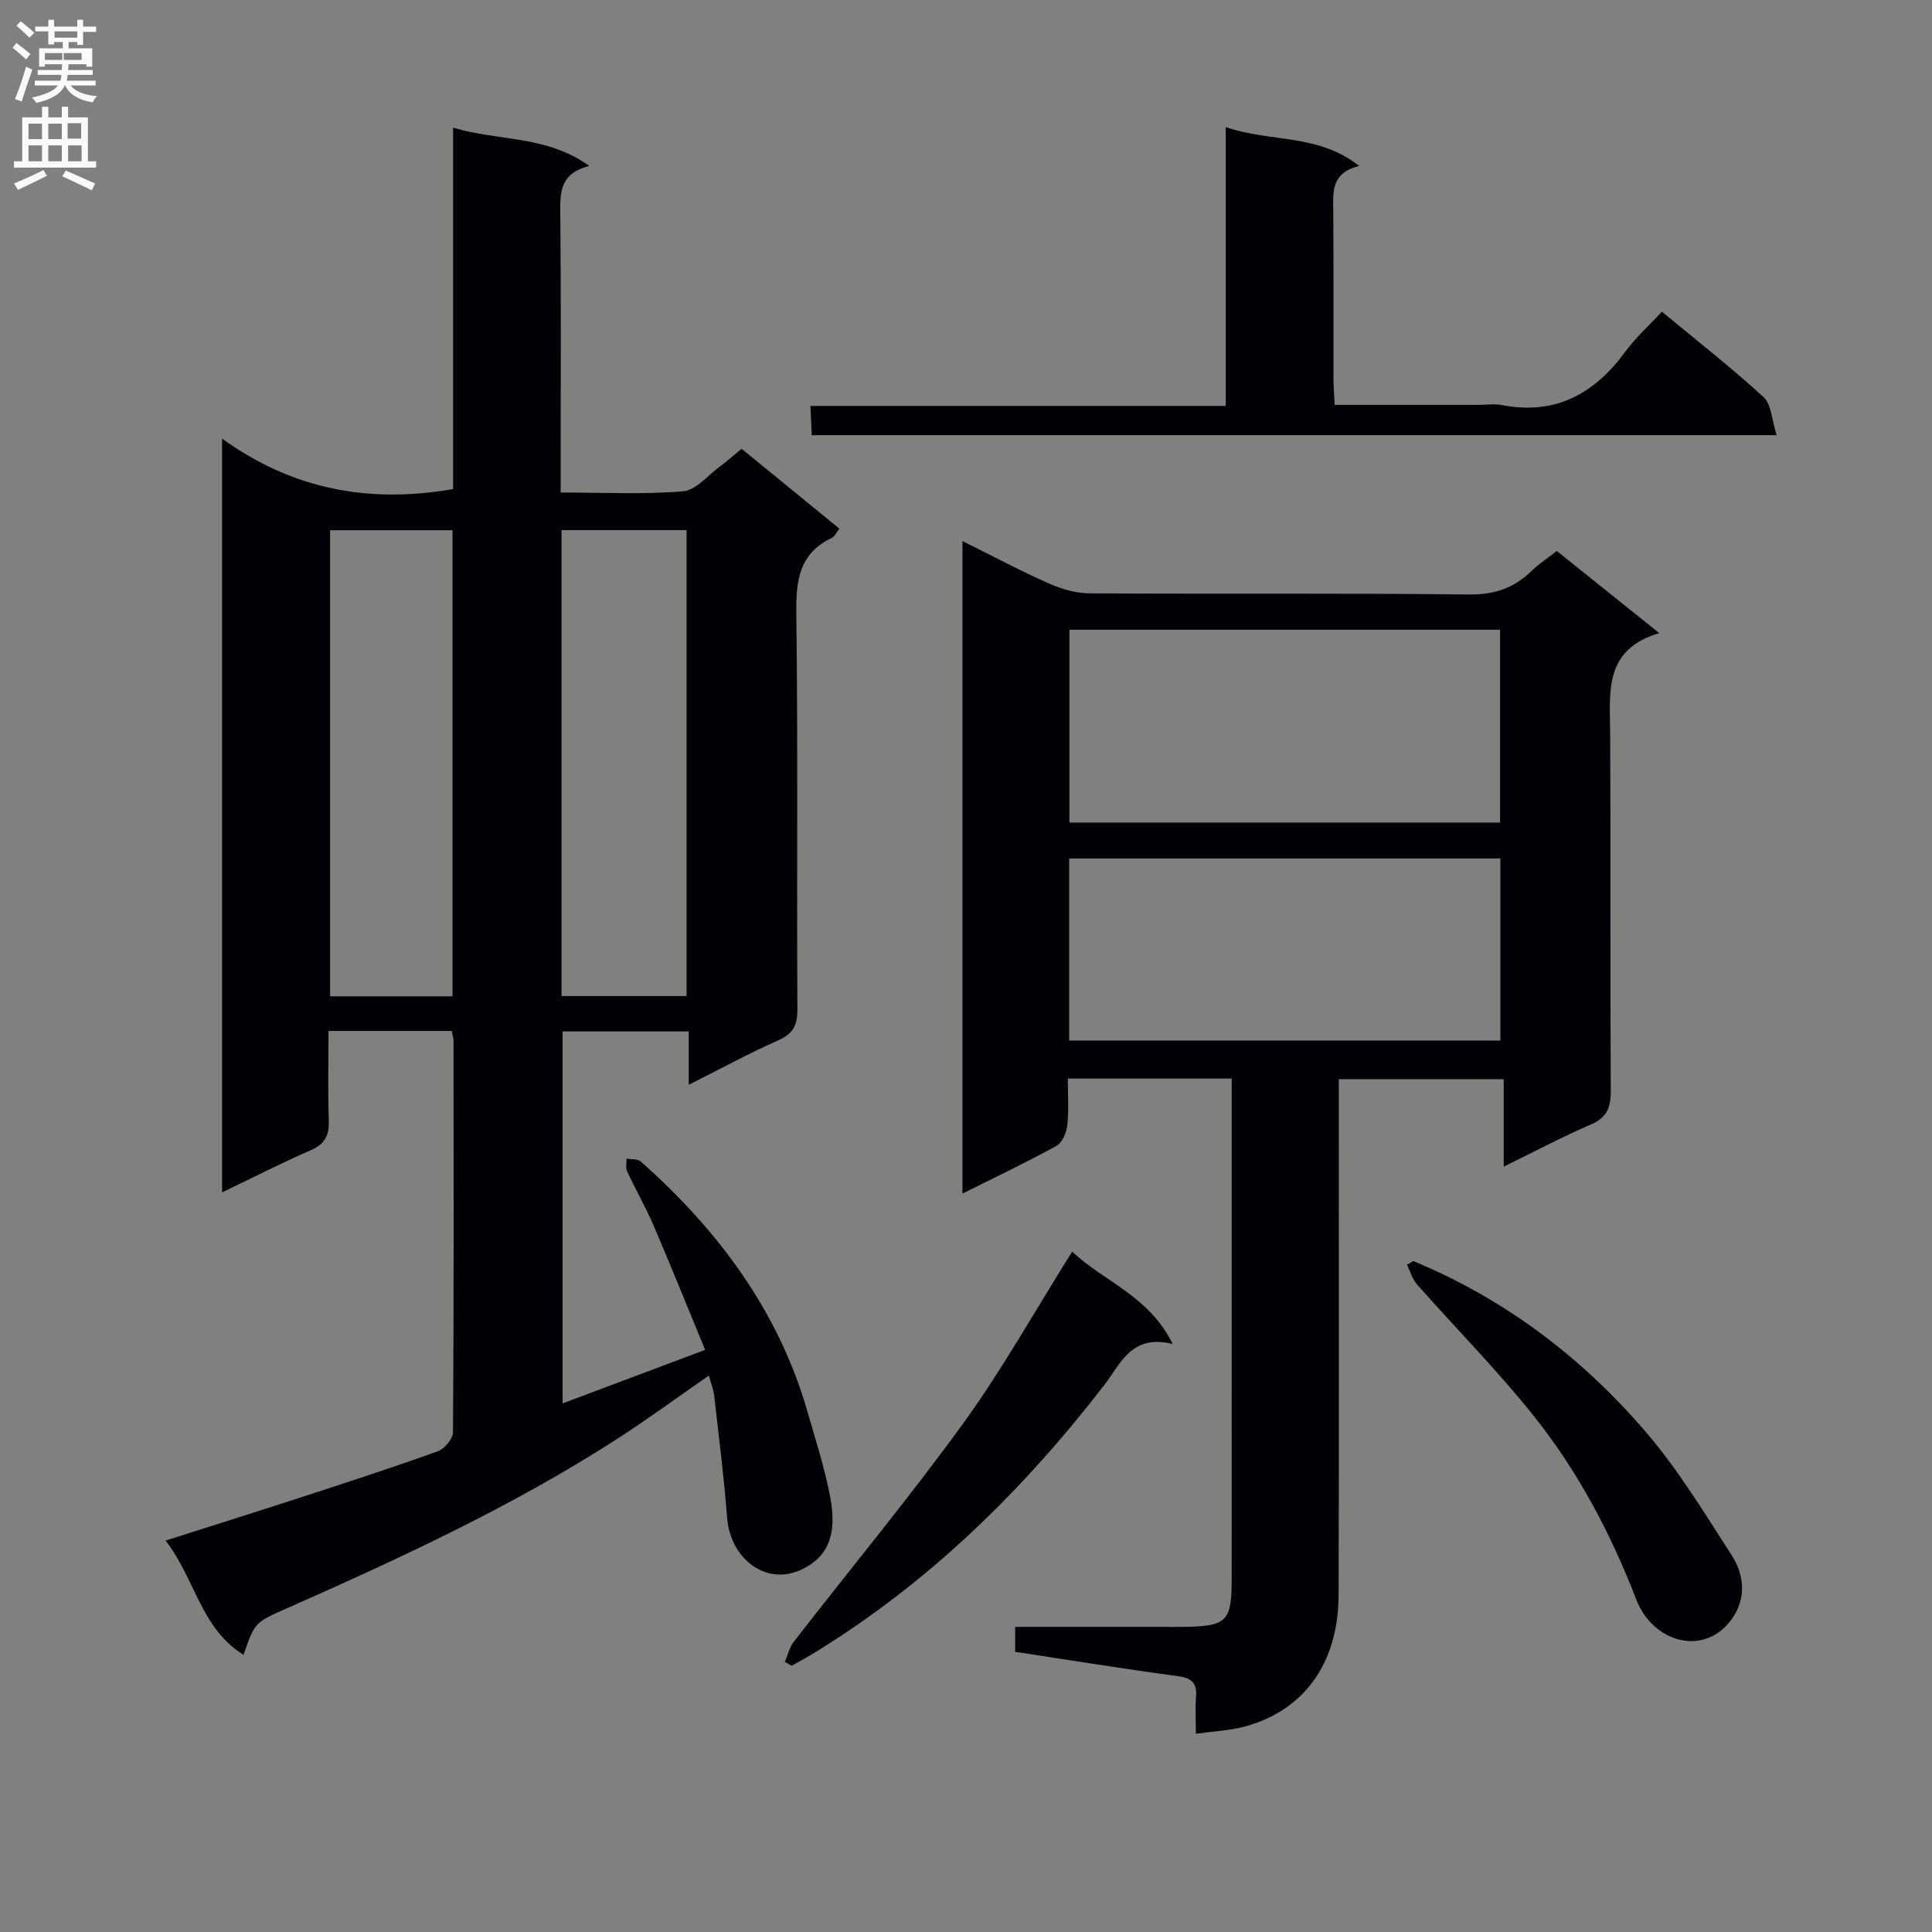 <svg enable-background="new 0 0 400 400" viewBox="0 0 400 400" xmlns="http://www.w3.org/2000/svg"><rect x="0" y="0" width="400" height="400" fill="#808080" stroke="none"/><g fill="#010105"><path d="m142.6 224.59c0-4.15 0-7.42 0-11.04-8.9 0-17.3 0-26.12 0v77.01c9.63-3.62 19.05-7.15 29.51-11.08-3.62-8.77-7.05-17.31-10.68-25.77-1.64-3.82-3.73-7.44-5.48-11.22-.34-.73-.09-1.73-.11-2.61.99.18 2.28.02 2.92.58 16.1 14.28 28.58 30.99 34.59 51.98 1.6 5.58 3.39 11.13 4.52 16.8 1.05 5.26 1.28 10.98-3.7 14.5-8.27 5.84-16.83-.48-17.51-9.51-.64-8.43-1.72-16.83-2.67-25.23-.14-1.27-.64-2.49-1.1-4.21-6.65 4.61-12.78 9.12-19.17 13.23-21.6 13.9-44.84 24.63-68.26 34.99-6.57 2.9-6.59 2.85-8.92 9.6-8.84-5.44-9.99-15.73-16.14-23.65 9.84-3.14 18.97-6 28.06-8.96 9.47-3.08 18.94-6.16 28.3-9.53 1.39-.5 3.14-2.59 3.15-3.95.18-26.99.13-53.98.11-80.97 0-.62-.22-1.25-.37-2.1-8.42 0-16.66 0-25.52 0 0 6.28-.15 12.39.06 18.49.11 3.04-.71 4.88-3.65 6.16-6.05 2.64-11.94 5.65-18.44 8.77 0-51.94 0-103.25 0-156.06 14.74 10.62 30.49 13.44 47.83 10.45 0-24.36 0-49.09 0-74.83 9.47 2.85 19.25 1.51 28.18 7.92-5.8 1.49-6.03 5.08-5.99 9.31.18 17.49.08 34.99.08 52.48v5.83c8.79 0 17.11.43 25.34-.25 2.67-.22 5.13-3.3 7.63-5.14 1.47-1.08 2.83-2.3 4.49-3.67 6.7 5.47 13.36 10.92 20.24 16.54-.59.75-.95 1.62-1.57 1.92-6.78 3.22-7.43 8.83-7.34 15.64.35 27.32.08 54.64.22 81.97.02 3.31-.9 5.05-3.99 6.42-6.04 2.68-11.85 5.85-18.5 9.19zm-26.34-114.84v96.47h25.89c0-32.39 0-64.41 0-96.47-8.86 0-17.28 0-25.89 0zm-22.57.03c-8.47 0-16.86 0-25.35 0v96.5h25.35c0-32.09 0-63.87 0-96.5z"/><path d="m247.59 358.96c0-2.8-.15-5.26.04-7.7.23-3.02-1.09-3.89-3.99-4.27-11.14-1.48-22.24-3.3-33.46-5 0-1.82 0-3.24 0-5.16h29.59c2 0 4 .03 6-.01 8.09-.17 9.22-1.29 9.23-9.34.02-33.32.01-66.63.01-99.95 0-1.3 0-2.61 0-4.22-11.27 0-22.19 0-33.93 0 0 3.12.23 6.39-.1 9.6-.16 1.53-1.02 3.64-2.22 4.31-6.22 3.43-12.65 6.48-19.49 9.9 0-45.21 0-89.87 0-135.1 6.12 3.04 11.93 6.14 17.93 8.8 2.63 1.17 5.65 2.02 8.49 2.03 26.15.15 52.31-.07 78.46.23 5.26.06 9.29-1.32 12.92-4.85 1.53-1.49 3.35-2.68 5.24-4.16 6.89 5.52 13.61 10.9 21.23 17.01-11.6 3.41-10.22 12.31-10.17 20.88.13 24.65-.02 49.31.12 73.96.02 3.41-.81 5.47-4.11 6.89-5.91 2.56-11.63 5.59-18.05 8.73 0-6.29 0-12 0-18.11-11.5 0-22.53 0-34.15 0v5.89c0 33.65.07 67.3-.04 100.95-.05 14.16-7.22 23.97-19.64 27.25-3 .77-6.17.91-9.91 1.44zm-26.18-228.58v39.92h89.16c0-13.48 0-26.68 0-39.92-29.87 0-59.32 0-89.16 0zm-.05 85.05h89.28c0-12.8 0-25.21 0-37.7-29.95 0-59.54 0-89.28 0z"/><path d="m344.08 64.53c7.38 6.12 14.46 11.63 21.04 17.69 1.66 1.53 1.72 4.81 2.72 7.88-67.27 0-133.32 0-199.77 0-.09-1.91-.17-3.68-.28-6.06h85.99c0-19.31 0-38.03 0-57.72 9.32 3.2 19.13 1.29 27.61 8.04-5.98 1.5-5.38 5.6-5.35 9.6.08 11.49.02 22.99.04 34.49 0 1.62.15 3.23.25 5.38h29.66c1.67 0 3.38-.27 4.99.04 11.07 2.13 19.14-2.34 25.54-11.08 2.15-2.93 4.92-5.4 7.56-8.26z"/><path d="m221.99 259.12c6.36 6.12 15.88 9.09 20.8 19.14-8.54-2.13-10.76 4.09-14.14 8.47-16.9 21.88-36.36 40.96-60.06 55.47-1.53.94-3.12 1.79-4.68 2.68-.47-.27-.95-.54-1.42-.81.62-1.41.97-3.03 1.89-4.21 11.71-15.1 23.93-29.84 35.14-45.3 8.04-11.12 14.78-23.2 22.47-35.44z"/><path d="m292.61 261.09c19.04 7.88 35.07 20.07 48.35 35.63 6.63 7.77 12 16.66 17.57 25.28 2.62 4.06 3.03 8.88.13 13.05-5.66 8.13-16.43 5.07-19.87-3.85-5.3-13.74-12.13-26.63-21.27-38.08-7.55-9.46-16.11-18.1-24.14-27.19-.98-1.11-1.4-2.71-2.08-4.08.43-.25.87-.51 1.31-.76z"/></g><path d="m2.6 9.9.8-1c.9.7 1.9 1.4 2.9 2.3l-.9 1.1c-1.1-1-2-1.8-2.8-2.4zm.5 10.6c.9-2.1 1.6-4.3 2.3-6.7.4.2.8.4 1.3.6-.7 2.1-1.5 4.3-2.2 6.6zm.3-15.2.9-.9c1 .8 2 1.6 2.8 2.4l-1 1c-.9-.9-1.8-1.7-2.7-2.5zm12.6-1.2h1.2v1.4h2.7v1.1h-2.7v2.7h-1.2v-.6h-1.8v1.3h4.9v3.8h-1.2v-.5h-3.7c0 .4-.1.9-.1 1.2h5.1v1h-5.2c0 .5-.1.9-.2 1.2h6v1h-5.2c1.1 1.3 2.9 2 5.5 2.2-.4.4-.7.8-.9 1.3-2.9-.5-4.8-1.6-5.7-3.5h-.1c-.8 1.7-2.7 2.9-5.9 3.6-.2-.4-.6-.8-.9-1.1 2.8-.6 4.6-1.4 5.4-2.5h-4.8v-1h5.3c.1-.3.2-.7.2-1.2h-4.9v-1h5c0-.4 0-.8.1-1.2h-3.6v.5h-1.2v-3.8h4.9v-1.3h-1.8v.5h-1.2v-2.7h-2.7v-1h2.7v-1.4h1.2v1.4h4.8zm-6.7 8.3h3.6c0-.4 0-.9 0-1.4h-3.6zm1.9-4.6h4.8v-1.3h-4.7v1.3zm6.7 3.2h-4.7v1.4h3.7v-1.4z" fill="#fbfafa"/><path d="m8.7 22.1h1.3v2.2h2.8v-2.2h1.3v2.2h4.1v9.1h1.7v1.3h-17v-1.3h1.7v-9.1h4.1zm.3 13.1.7 1.2c-1.8.9-3.8 1.9-6 2.9-.2-.4-.5-.8-.8-1.3 2.3-1 4.4-1.9 6.1-2.8zm-3.1-6.4h2.8v-3.2h-2.8zm0 4.6h2.8v-3.3h-2.8zm4.1-4.6h2.8v-3.2h-2.8zm0 4.6h2.8v-3.3h-2.8zm3.6 1.9c2.1.9 4.1 1.8 6.1 2.7l-.7 1.4c-2.2-1.1-4.2-2-6.1-2.9zm3.2-9.8h-2.8v3.2h2.8v-3.1zm-2.7 7.9h2.8v-3.3h-2.8z" fill="#fbfafa"/></svg>